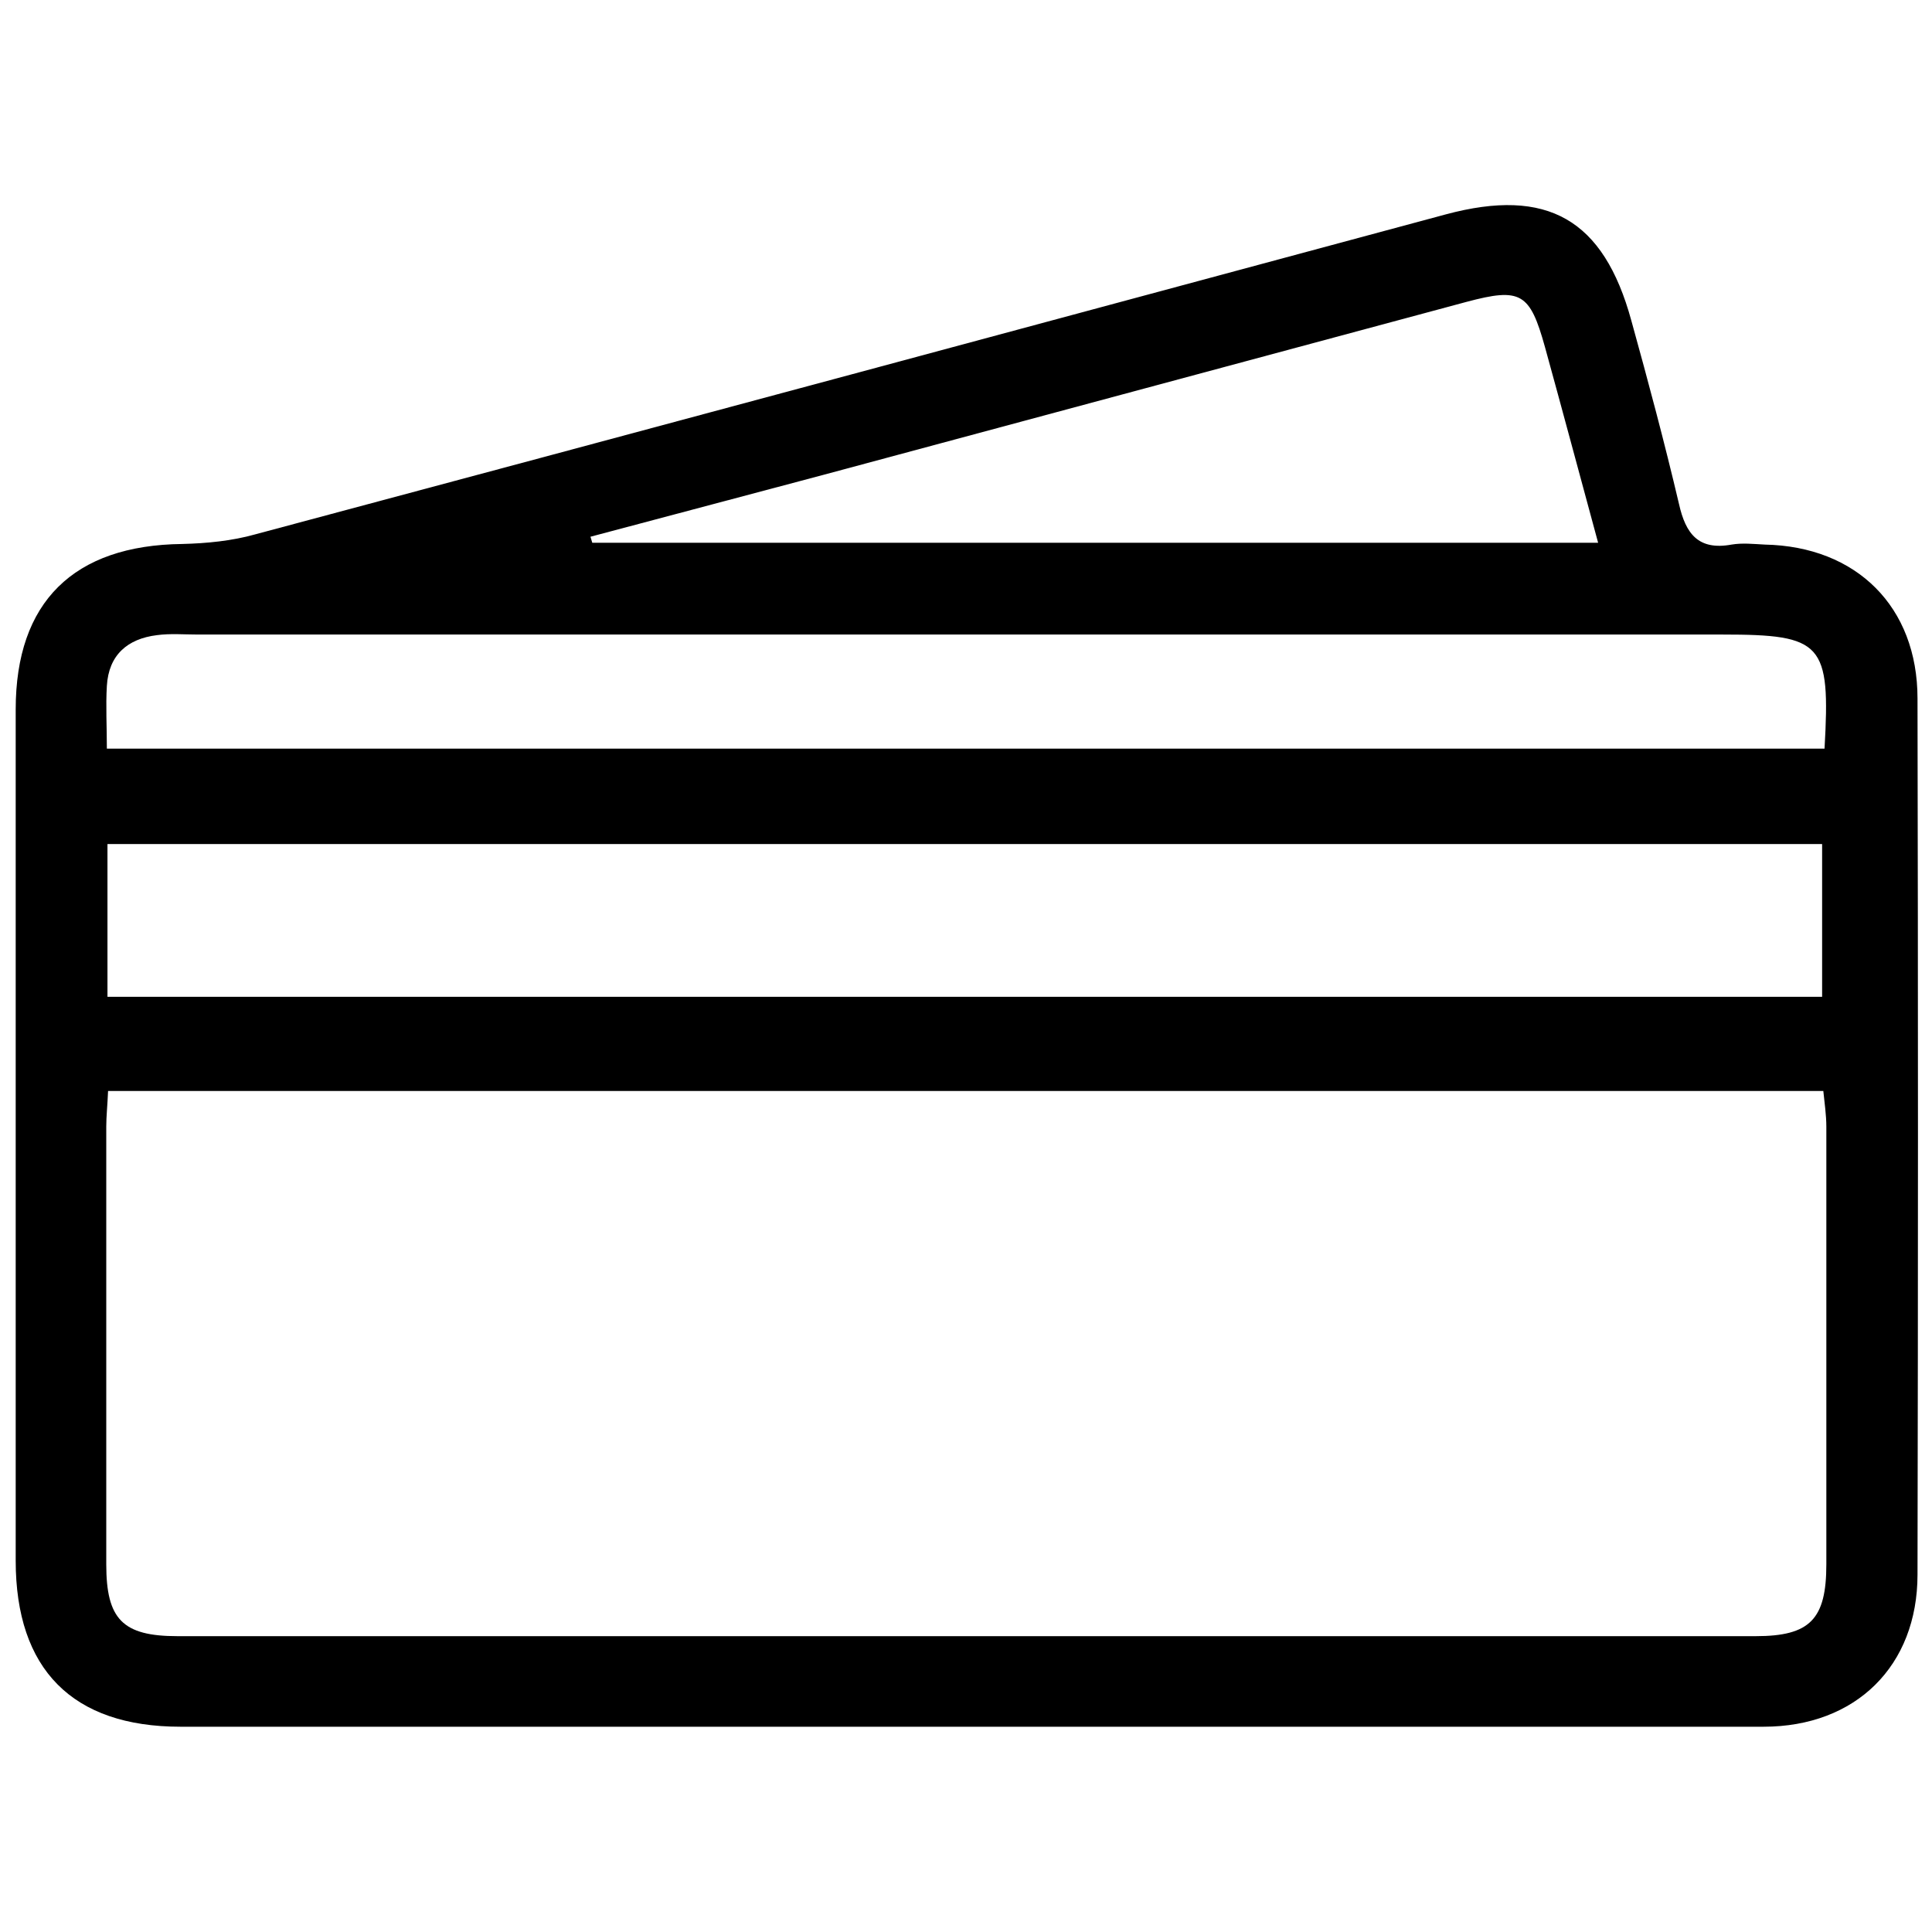 <?xml version="1.0" encoding="utf-8"?>
<!-- Generator: Adobe Illustrator 24.3.0, SVG Export Plug-In . SVG Version: 6.00 Build 0)  -->
<svg version="1.1" id="Layer_1" xmlns="http://www.w3.org/2000/svg" xmlns:xlink="http://www.w3.org/1999/xlink" x="0px" y="0px"
	 viewBox="0 0 32 32" style="enable-background:new 0 0 32 32;" xml:space="preserve">
<style type="text/css">
	.st0{fill:none;stroke:#000000;stroke-width:7;stroke-miterlimit:10;}
</style>
<path d="M359.32-192.71c-1.37,0.01-2.74,0.01-4.11,0.01c-2.12,0.01-3.18,1-3.18,3.02c0,6.04,0,12.09,0,18.13
	c0,2.01,1.07,3.02,3.18,3.02c7.18,0,14.36,0,21.55,0c2.32,0,3.34-0.96,3.34-3.14c0-5.95,0-11.91,0-17.86c0-0.25,0-0.5-0.02-0.75
	c-0.11-1.35-1.21-2.37-2.64-2.41c-1.27-0.03-2.55-0.01-3.82-0.01c-0.25,0-0.51,0-0.83,0c0.01-0.24,0.02-0.47,0.02-0.7
	c-0.01-1.67-0.46-3.16-1.61-4.42c-1.31-1.44-2.99-2.18-5-2.2c-1.65-0.01-3.11,0.5-4.36,1.53c-1.65,1.37-2.3,3.12-2.29,5.09
	c0,0.2,0,0.41,0.02,0.61C359.41-192.74,359.37-192.71,359.32-192.71z M372.77-187.6c0.02,3.28-2.47,5.81-5.98,6.11
	c-3.47,0.29-6.53-1.82-7.13-4.96c-0.13-0.66-0.08-1.36-0.07-2.04c0.01-0.45,0.31-0.73,0.78-0.73c0.51,0,0.79,0.28,0.81,0.77
	c0.01,0.32,0,0.64,0.01,0.95c0.03,2.58,2.18,4.51,5.01,4.5c2.81-0.01,4.92-1.92,4.94-4.47c0-0.34-0.1-0.73,0.04-1.01
	c0.14-0.3,0.48-0.63,0.8-0.7c0.45-0.1,0.74,0.26,0.79,0.7C372.8-188.19,372.77-187.9,372.77-187.6z M363.32-197.67
	c1.71-1.12,3.57-1.2,5.36-0.21c1.83,1.01,2.51,2.58,2.45,4.48c-0.01,0.21-0.02,0.43-0.04,0.65c-3.27,0-6.54,0-9.85,0
	c-0.02-0.22-0.04-0.44-0.04-0.65C361.15-195.13,361.72-196.61,363.32-197.67z"/>
<g>
	<path d="M395.87-82.55c-0.47,0-0.94,0.01-1.41,0c-1.11-0.02-1.88-0.72-2.03-1.83c-0.08-0.65-0.14-1.3-0.27-1.95
		c-0.04-0.2-0.25-0.41-0.43-0.54c-1.01-0.75-1.89-0.5-2.69,0.38c-0.19,0.21-0.44,0.36-0.68,0.53c-0.86,0.61-1.82,0.56-2.58-0.17
		c-0.71-0.68-1.41-1.37-2.09-2.09c-0.72-0.76-0.78-1.72-0.15-2.57c0.41-0.56,0.87-1.09,1.26-1.66c0.11-0.16,0.1-0.42,0.09-0.64
		c-0.01-0.13-0.15-0.25-0.17-0.39c-0.15-1.02-0.86-1.2-1.74-1.26c-2.17-0.13-3.01-0.65-2.87-3.13c0.03-0.59,0-1.19,0.01-1.78
		c0.01-1.18,0.72-1.94,1.91-2.08c0.63-0.07,1.26-0.13,1.88-0.26c0.19-0.04,0.39-0.22,0.51-0.39c0.69-1.02,0.58-1.93-0.37-2.75
		c-0.24-0.21-0.42-0.5-0.6-0.78c-0.51-0.78-0.46-1.71,0.17-2.38c0.71-0.76,1.45-1.5,2.21-2.22c0.73-0.68,1.69-0.71,2.53-0.1
		c0.56,0.41,1.09,0.87,1.66,1.26c0.16,0.11,0.43,0.12,0.64,0.08c1.16-0.24,1.78-0.91,1.66-2.16c-0.03-0.28,0.06-0.57,0.1-0.85
		c0.16-1.04,0.93-1.73,1.97-1.75c0.96-0.02,1.93-0.02,2.89,0c1.08,0.02,1.85,0.71,2,1.79c0.09,0.65,0.19,1.3,0.24,1.95
		c0.03,0.35,0.21,0.44,0.48,0.6c1.02,0.64,1.87,0.5,2.65-0.39c0.2-0.23,0.47-0.39,0.72-0.57c0.83-0.58,1.79-0.54,2.53,0.16
		c0.73,0.69,1.44,1.4,2.13,2.13c0.7,0.74,0.75,1.69,0.16,2.53c-0.41,0.57-0.87,1.09-1.26,1.66c-0.12,0.17-0.08,0.46-0.11,0.69
		c0,0.02,0.02,0.04,0.03,0.05c0.24,1.18,0.96,1.68,2.15,1.59c0.26-0.02,0.53,0.06,0.79,0.1c1.08,0.15,1.77,0.92,1.79,2
		c0.02,0.94,0.01,1.88,0,2.83c-0.01,1.12-0.7,1.89-1.81,2.04c-0.57,0.08-1.14,0.2-1.7,0.21c-0.56,0.01-0.69,0.33-0.94,0.74
		c-0.53,0.9-0.34,1.57,0.36,2.23c0.29,0.28,0.52,0.63,0.75,0.97c0.53,0.79,0.48,1.73-0.18,2.43c-0.7,0.75-1.43,1.47-2.17,2.17
		c-0.74,0.69-1.7,0.74-2.53,0.13c-0.56-0.41-1.09-0.87-1.66-1.26c-0.17-0.12-0.47-0.12-0.69-0.08c-1.21,0.22-1.72,0.96-1.63,2.18
		c0.02,0.26-0.06,0.53-0.1,0.79c-0.16,1.07-0.93,1.75-2.01,1.78C396.81-82.55,396.34-82.55,395.87-82.55z M407.35-107
		c-0.12-0.19-0.21-0.38-0.34-0.52c-0.61-0.63-1.25-1.24-1.86-1.87c-0.37-0.38-0.72-0.39-1.13-0.06c-0.67,0.54-1.36,1.05-2.03,1.59
		c-0.31,0.25-0.6,0.25-0.96,0.09c-0.67-0.31-1.35-0.59-2.04-0.84c-0.42-0.15-0.63-0.39-0.67-0.84c-0.09-0.85-0.22-1.7-0.33-2.56
		c-0.06-0.47-0.32-0.67-0.79-0.67c-0.9,0.01-1.8,0-2.7,0c-0.44,0-0.69,0.2-0.74,0.64c-0.11,0.85-0.25,1.7-0.33,2.56
		c-0.05,0.48-0.28,0.72-0.71,0.88c-0.67,0.24-1.33,0.51-1.98,0.82c-0.38,0.18-0.69,0.16-1.02-0.1c-0.67-0.54-1.36-1.05-2.03-1.59
		c-0.39-0.31-0.73-0.29-1.08,0.07c-0.6,0.62-1.2,1.23-1.83,1.82c-0.41,0.39-0.42,0.75-0.07,1.18c0.53,0.65,1.03,1.33,1.55,1.98
		c0.26,0.33,0.27,0.63,0.09,1.02c-0.31,0.66-0.58,1.35-0.84,2.04c-0.15,0.39-0.38,0.6-0.8,0.64c-0.85,0.09-1.7,0.23-2.56,0.33
		c-0.5,0.06-0.71,0.33-0.7,0.82c0.01,0.88,0.01,1.76,0,2.64c0,0.47,0.2,0.72,0.68,0.78c0.85,0.1,1.7,0.24,2.56,0.33
		c0.45,0.05,0.69,0.27,0.84,0.68c0.25,0.67,0.51,1.34,0.82,1.98c0.2,0.41,0.18,0.72-0.1,1.07c-0.54,0.67-1.06,1.36-1.59,2.03
		c-0.29,0.37-0.27,0.7,0.06,1.03c0.63,0.62,1.26,1.24,1.87,1.87c0.37,0.38,0.72,0.39,1.13,0.06c0.65-0.53,1.33-1.02,1.98-1.55
		c0.35-0.28,0.66-0.29,1.07-0.09c0.64,0.31,1.31,0.57,1.98,0.82c0.41,0.15,0.63,0.39,0.67,0.84c0.09,0.85,0.22,1.7,0.33,2.56
		c0.06,0.47,0.32,0.67,0.79,0.67c0.9-0.01,1.8,0,2.7,0c0.44,0,0.69-0.2,0.74-0.65c0.11-0.85,0.25-1.7,0.33-2.56
		c0.05-0.48,0.28-0.72,0.71-0.88c0.65-0.23,1.3-0.49,1.92-0.79c0.4-0.19,0.71-0.22,1.07,0.07c0.67,0.54,1.36,1.05,2.03,1.59
		c0.39,0.31,0.73,0.29,1.08-0.07c0.6-0.62,1.2-1.23,1.83-1.82c0.41-0.39,0.41-0.75,0.06-1.18c-0.53-0.65-1.03-1.33-1.55-1.98
		c-0.27-0.33-0.27-0.63-0.09-1.01c0.31-0.66,0.58-1.35,0.84-2.04c0.15-0.39,0.38-0.59,0.8-0.64c0.85-0.09,1.7-0.23,2.56-0.33
		c0.5-0.06,0.71-0.33,0.7-0.82c-0.01-0.88-0.01-1.76,0-2.64c0-0.47-0.21-0.72-0.68-0.78c-0.83-0.1-1.66-0.25-2.5-0.32
		c-0.51-0.04-0.76-0.28-0.92-0.75c-0.22-0.64-0.47-1.27-0.77-1.87c-0.21-0.42-0.23-0.75,0.08-1.12c0.52-0.63,1.02-1.29,1.51-1.94
		C407.13-106.57,407.22-106.78,407.35-107z"/>
	<path d="M402.41-98.3c0,3.64-2.91,6.56-6.55,6.55c-3.64,0-6.55-2.93-6.54-6.57c0.01-3.61,2.91-6.51,6.52-6.52
		C399.48-104.84,402.4-101.94,402.41-98.3z M395.83-103.54c-2.88,0.02-5.23,2.39-5.22,5.26c0.01,2.87,2.38,5.23,5.25,5.24
		c2.89,0,5.29-2.42,5.25-5.29C401.07-101.21,398.7-103.56,395.83-103.54z"/>
</g>
<path class="st0" d="M-501.04-92.11h-72.31l-81.59,81.59c-7.94,7.94-20.82,7.94-28.77,0l-23.2-23.2v69.86
	c0,11.23,9.11,20.34,20.34,20.34h185.53c11.23,0,20.34-9.11,20.34-20.34V-71.77C-480.7-83-489.81-92.11-501.04-92.11z"/>
<path class="st0" d="M-686.57-92.11h113.22l49.6-49.6c7.94-7.94,7.94-20.82,0-28.77l-76.31-76.31c-7.94-7.94-20.82-7.94-28.77,0
	l-131.19,131.19c-7.94,7.94-7.94,20.82,0,28.77l53.11,53.11v-38.05C-706.91-83-697.81-92.11-686.57-92.11z"/>
<line class="st0" x1="-241.34" y1="-252.46" x2="-15.13" y2="-252.46"/>
<path d="M-65.42-284.53c7.19,1.44,12.26,5.15,14.06,12.36c0.39,1.55,0.51,3.2,0.51,4.8c0.03,25.8,0.04,51.6,0.01,77.39
	c-0.01,10.65-6.61,17.23-17.29,17.24c-41.65,0.02-83.29,0.02-124.94,0c-10.96,0-17.35-6.42-17.4-17.46
	c-0.04-8.6,0.14-17.2-0.12-25.79c-0.06-1.97-1.06-4.35-2.43-5.77c-7.69-8-15.64-15.74-23.47-23.6c-8.03-8.07-8-17.12,0.08-25.21
	c29.17-29.19,58.35-58.36,87.54-87.53c8.28-8.28,17.19-8.26,25.46,0c17.46,17.45,34.8,35.02,52.42,52.3
	C-64.76-299.7-61.83-293.18-65.42-284.53z M-130.72-179.17c20.7,0,41.4,0.02,62.09-0.01c7.96-0.01,11.34-3.41,11.34-11.43
	c0.02-25.3,0.02-50.6,0-75.9c-0.01-8.12-3.51-11.59-11.63-11.59c-41.15-0.01-82.29-0.01-123.44,0c-8.23,0-11.79,3.59-11.79,11.88
	c-0.01,24.92-0.01,49.85,0,74.77c0,9.08,3.23,12.27,12.45,12.27C-171.37-179.17-151.04-179.17-130.72-179.17z M-162.79-284.4
	c1.28,0,2.59,0,3.9,0c27.15,0,54.31,0,81.46,0c4.78,0,7.43-2.13,7.01-6.85c-0.25-2.83-1.6-6.12-3.55-8.14
	c-11.59-12.01-23.49-23.7-35.3-35.49c-0.66-0.66-1.45-1.21-1.56-1.3C-128.23-318.84-145.38-301.74-162.79-284.4z M-233.98-252.46
	c34.46-34.42,68.95-68.87,103.38-103.27c-3.79-3.29-8.63-2.94-13.37,1.79c-29.44,29.41-58.85,58.83-88.27,88.25
	c-0.7,0.7-1.41,1.42-1.98,2.23C-236.87-259.72-236.45-255.07-233.98-252.46z M-116.64-340.62c-3.05-3.18-5.91-6.17-7.86-8.21
	c-21.44,21.43-43.12,43.09-64.47,64.43c1.77,0,4.43-0.33,6.97,0.06c6.57,1.03,11-1.74,15.51-6.38
	C-149.91-307.77-132.89-324.42-116.64-340.62z M-210.47-263.33c-5.74,5.72-11.55,11.52-17.23,17.19c2.38,2.47,5.13,5.32,8.31,8.62
	c2.37-2.56,4.68-4.98,6.9-7.48c0.79-0.89,1.89-1.97,1.93-2.99C-210.36-253.28-210.47-258.58-210.47-263.33z M-214.21-233.74
	c1.17,1.55,2.23,2.96,3.49,4.63c0-2.92,0-5.3,0-8.84C-212.45-235.87-213.53-234.57-214.21-233.74z"/>
<path class="st0" d="M-995.93-103.85c-57.61,0-114.61,0-171.59,0c0-6.13-0.77-12.18,0.17-17.95c1.74-10.73,10.37-17.81,21.28-17.85
	c42.71-0.13,85.43-0.14,128.14,0c12.76,0.04,21.89,9.7,21.99,22.53C-995.9-112.79-995.93-108.46-995.93-103.85z"/>
<path class="st0" d="M-995.93-85.35c0-1.1,0-2.21,0-3.62c-57.57,0-114.68,0-172.03,0c0,1.4,0,2.5,0,3.61
	c0,22.16-0.02,44.33,0.01,66.49c0.02,13.68,9.29,23.06,23,23.08c42,0.06,84,0.06,125.99,0c13.72-0.02,23-9.39,23.02-23.07
	C-995.91-41.03-995.93-63.19-995.93-85.35z"/>
<g>
	<path d="M15.99,28.6c-4.33,0-8.67,0-13,0c-1.79,0-2.73-0.95-2.73-2.75c0-4.7,0-9.4,0-14.1c0-1.78,0.96-2.72,2.76-2.74
		c0.4-0.01,0.82-0.05,1.21-0.16c6.58-1.76,13.15-3.53,19.72-5.3c1.68-0.45,2.61,0.08,3.07,1.76c0.28,1.01,0.55,2.02,0.79,3.04
		c0.11,0.49,0.32,0.77,0.87,0.67c0.18-0.03,0.36-0.01,0.55,0c1.52,0.03,2.53,1.03,2.53,2.55c0.01,4.84,0.01,9.67,0,14.51
		c0,1.51-1.02,2.52-2.55,2.52C24.79,28.6,20.39,28.6,15.99,28.6z M1.79,18.07c-0.01,0.24-0.03,0.42-0.03,0.59c0,2.42,0,4.84,0,7.25
		c0,0.91,0.27,1.19,1.18,1.19c8.71,0,17.43,0,26.14,0c0.9,0,1.17-0.28,1.17-1.19c0-2.42,0-4.84,0-7.25c0-0.19-0.03-0.39-0.05-0.59
		C20.71,18.07,11.29,18.07,1.79,18.07z M1.78,16.51c9.51,0,18.96,0,28.4,0c0-0.89,0-1.72,0-2.53c-9.5,0-18.93,0-28.4,0
		C1.78,14.83,1.78,15.64,1.78,16.51z M30.22,12.4c0.1-1.75-0.03-1.89-1.69-1.89c-8.42,0-16.83,0-25.25,0
		c-0.23,0-0.46-0.02-0.68,0.01c-0.49,0.06-0.8,0.33-0.83,0.84c-0.02,0.33,0,0.67,0,1.04C11.27,12.4,20.72,12.4,30.22,12.4z
		 M26.47,8.99c-0.31-1.14-0.59-2.19-0.88-3.24c-0.25-0.9-0.4-0.99-1.3-0.75c-3.56,0.96-7.11,1.91-10.67,2.87
		c-1.28,0.34-2.56,0.68-3.84,1.02c0.01,0.03,0.02,0.07,0.03,0.1C15.33,8.99,20.83,8.99,26.47,8.99z"/>
</g>
</svg>
